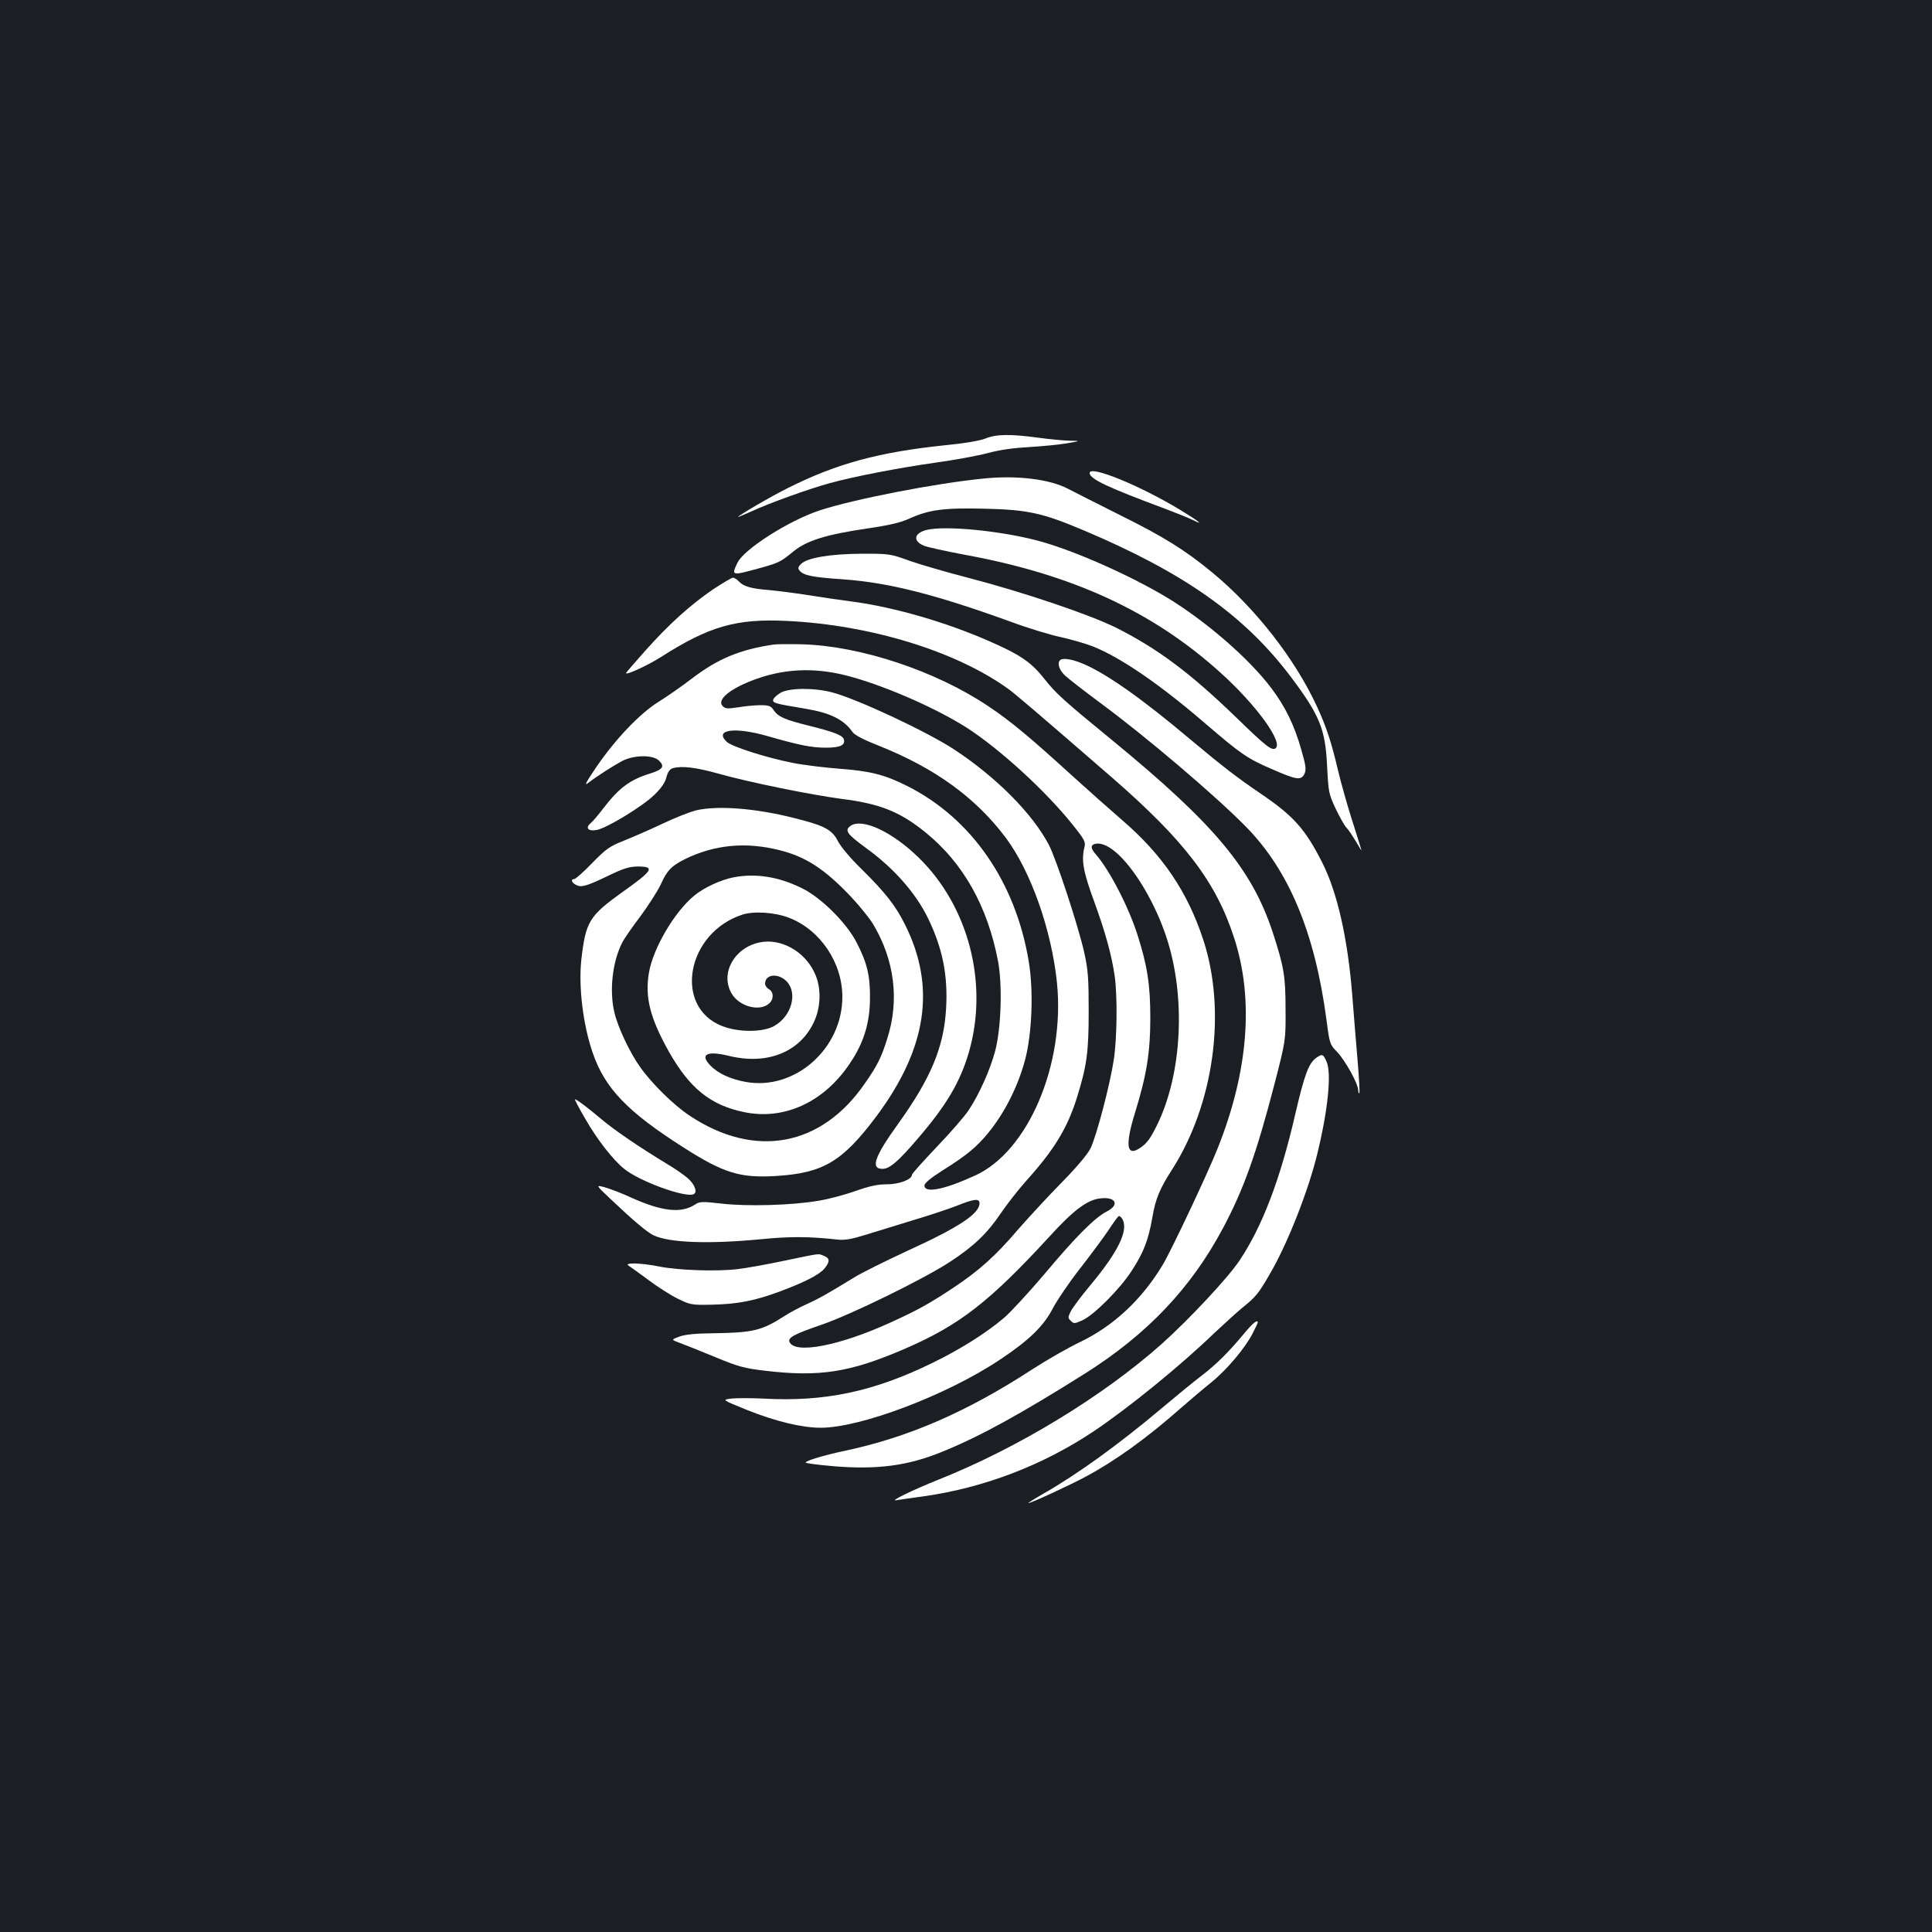 <?xml version="1.0" standalone="no"?>
<!DOCTYPE svg PUBLIC "-//W3C//DTD SVG 20010904//EN"
 "http://www.w3.org/TR/2001/REC-SVG-20010904/DTD/svg10.dtd">
<svg version="1.0" xmlns="http://www.w3.org/2000/svg"
 width="1000pt" height="1000pt" viewBox="0 0 1000 1000"
 preserveAspectRatio="xMidYMid meet">
<rect width="100%" height="100%" fill="#1b1f23"/>
<g transform="translate(0,1000) scale(0.1,-0.1)"
fill="#ffffff" stroke="none">
<path d="M5100 7730 c-28 -11 -108 -25 -203 -34 -348 -36 -565 -95 -817 -221
-87 -43 -260 -144 -260 -151 0 -1 33 13 74 31 85 40 297 116 400 144 123 34
355 79 546 106 102 14 226 37 277 51 60 16 133 26 210 30 65 4 152 12 193 19
75 13 75 13 15 14 -33 1 -107 8 -165 16 -140 19 -215 18 -270 -5z"/>
<path d="M5640 7552 c0 -31 91 -74 395 -187 55 -21 118 -46 140 -57 62 -31 29
-5 -70 55 -209 126 -465 230 -465 189z"/>
<path d="M5090 7523 c-251 -25 -672 -107 -848 -165 -160 -53 -392 -201 -425
-271 -32 -67 -30 -67 103 -31 112 31 117 33 187 90 69 56 168 87 378 118 117
17 176 31 220 51 104 47 178 57 390 52 225 -5 301 -22 514 -112 521 -220 834
-442 1072 -758 150 -199 179 -271 188 -462 7 -135 8 -143 44 -220 21 -44 46
-89 57 -100 11 -11 33 -45 51 -75 17 -30 28 -47 25 -38 -2 9 -25 81 -50 160
-25 79 -57 193 -71 253 -33 141 -59 220 -106 323 -115 251 -323 517 -547 701
-141 116 -251 184 -477 296 -115 58 -235 118 -265 134 -95 51 -267 72 -440 54z"/>
<path d="M4817 7261 c-83 -12 -101 -58 -34 -86 18 -7 112 -28 208 -46 556
-101 972 -292 1322 -607 188 -168 333 -368 288 -396 -19 -12 -52 14 -205 163
-236 228 -403 353 -617 461 -138 69 -485 186 -770 260 -108 28 -243 67 -300
87 -102 37 -106 37 -249 37 -162 -1 -282 -21 -314 -53 -16 -16 -17 -23 -7 -35
21 -25 68 -34 230 -45 231 -17 471 -77 865 -220 89 -33 205 -68 258 -79 53
-12 127 -33 165 -48 145 -58 345 -195 583 -400 183 -157 216 -180 341 -234
130 -57 154 -61 171 -25 10 21 7 43 -16 123 -36 127 -82 222 -154 318 -114
153 -341 350 -543 472 -187 112 -460 234 -644 287 -177 51 -459 83 -578 66z"/>
<path d="M3693 6951 c-118 -80 -231 -182 -353 -319 -55 -62 -100 -114 -100
-116 0 -12 110 39 176 80 254 163 394 203 659 190 431 -21 870 -156 1140 -349
37 -26 149 -122 540 -461 376 -327 539 -540 633 -831 103 -316 74 -690 -86
-1090 -51 -129 -241 -531 -284 -602 -108 -180 -256 -317 -427 -399 -63 -30
-176 -95 -250 -143 -340 -221 -641 -351 -971 -421 -105 -22 -200 -51 -200 -60
0 -4 64 -12 143 -19 227 -19 388 2 567 76 196 80 404 195 735 403 322 203 549
442 714 751 108 202 174 387 268 749 58 225 58 225 57 385 0 172 -8 219 -65
395 -108 331 -302 563 -828 995 -259 212 -296 246 -356 322 -68 86 -125 125
-291 197 -217 95 -482 172 -694 201 -63 8 -171 24 -240 35 -69 11 -159 22
-200 26 -92 7 -132 19 -155 44 -10 11 -24 20 -31 20 -7 0 -52 -27 -101 -59z"/>
<path d="M4005 6664 c-175 -26 -289 -73 -425 -177 -52 -40 -130 -94 -172 -120
-96 -60 -221 -191 -320 -335 -56 -83 -66 -102 -43 -84 47 36 127 87 175 113
62 32 160 33 191 2 31 -30 20 -46 -47 -67 -104 -32 -161 -75 -242 -181 -25
-33 -54 -67 -65 -76 -29 -24 -13 -43 31 -35 50 8 236 121 298 181 36 35 56 63
63 91 8 30 18 43 34 48 49 13 119 4 238 -29 156 -44 476 -109 635 -130 200
-25 303 -67 435 -174 195 -158 321 -383 375 -667 23 -124 16 -346 -15 -464
-26 -97 -82 -223 -137 -306 -21 -32 -96 -118 -166 -191 -70 -74 -128 -138
-128 -144 0 -24 -66 -49 -130 -49 -49 0 -89 -9 -163 -35 -54 -19 -139 -42
-190 -50 -139 -24 -369 -30 -501 -15 -103 12 -115 11 -139 -5 -71 -46 -169
-36 -327 35 -52 24 -115 48 -141 55 -46 12 -46 12 30 -60 117 -111 189 -172
224 -189 83 -39 287 -46 558 -20 152 15 247 14 394 -2 39 -4 73 2 150 26 55
17 166 51 247 76 81 24 182 58 223 74 87 35 115 38 115 12 0 -54 -107 -125
-375 -247 -112 -52 -235 -113 -272 -136 -136 -83 -183 -110 -247 -139 -36 -16
-89 -44 -119 -64 -116 -74 -161 -84 -369 -87 -88 -1 -141 -6 -171 -17 -44 -16
-44 -16 2 -33 25 -9 107 -42 182 -73 121 -50 150 -58 260 -71 280 -33 437 -9
716 111 289 124 444 245 760 589 119 131 192 185 257 192 82 10 103 -33 34
-68 -62 -32 -161 -131 -324 -326 -80 -94 -173 -195 -207 -224 -94 -80 -228
-164 -372 -234 -303 -148 -557 -202 -875 -184 -63 3 -137 3 -165 0 -49 -6 -49
-6 84 -60 146 -58 281 -91 379 -91 206 0 651 168 927 352 152 101 226 173 275
267 22 42 85 135 141 206 56 72 121 160 146 197 24 37 48 70 53 73 6 3 15 -6
22 -20 27 -59 -28 -169 -169 -338 -47 -56 -92 -117 -101 -135 -15 -30 -15 -34
1 -49 15 -15 19 -15 59 3 59 26 195 162 256 257 62 95 86 158 107 278 16 94
38 147 102 246 217 340 282 817 162 1186 -82 251 -211 442 -423 624 -61 53
-174 153 -251 223 -225 205 -323 287 -440 365 -271 182 -660 311 -960 320 -66
2 -133 1 -150 -1z m411 -170 c189 -54 434 -163 587 -260 171 -110 410 -328
550 -504 61 -76 67 -88 60 -115 -17 -68 -6 -128 50 -280 58 -160 91 -277 107
-390 14 -104 12 -316 -5 -430 -20 -131 -90 -397 -121 -460 -16 -31 -73 -99
-153 -180 -70 -71 -168 -178 -219 -236 -121 -142 -205 -216 -337 -304 -127
-84 -181 -114 -323 -179 -266 -122 -500 -167 -526 -101 -8 22 26 40 163 87
151 51 537 240 670 328 122 80 191 146 261 250 32 47 90 121 129 165 147 163
214 273 264 430 52 167 62 236 62 450 0 173 -3 214 -23 305 -31 138 -145 484
-183 557 -85 162 -272 350 -489 493 -140 92 -500 261 -632 296 -94 25 -224 24
-268 -2 -19 -11 -36 -27 -38 -36 -3 -17 9 -20 171 -47 125 -21 195 -56 239
-119 10 -16 58 -41 137 -72 291 -116 500 -268 656 -475 131 -175 238 -479 266
-753 42 -422 -149 -871 -423 -996 -161 -74 -263 -94 -263 -52 0 12 31 38 97
80 54 33 118 78 143 100 124 103 232 286 281 471 36 136 44 357 19 507 -68
413 -297 743 -630 910 -114 58 -195 78 -350 89 -77 6 -185 19 -240 30 -138 27
-316 84 -343 109 -67 63 38 79 207 31 171 -49 232 -61 307 -61 74 0 102 14 91
45 -8 20 -52 37 -181 69 -124 31 -159 46 -182 81 -14 21 -24 25 -68 25 -28 0
-80 -5 -115 -11 -55 -8 -67 -8 -80 6 -34 33 40 93 174 141 161 57 322 60 501
8z m1377 -921 c91 -88 188 -255 243 -420 103 -307 84 -711 -48 -978 -34 -69
-53 -95 -89 -118 -68 -45 -76 16 -24 184 60 194 79 313 79 489 0 172 -15 270
-66 430 -46 145 -145 337 -217 419 -26 29 -27 48 -3 53 34 8 77 -13 125 -59z"/>
<path d="M5487 6583 c-16 -16 -5 -51 26 -80 17 -16 102 -82 187 -145 238 -176
589 -475 747 -635 224 -227 359 -550 419 -1003 16 -123 17 -126 55 -165 42
-44 109 -165 109 -198 0 -11 3 -18 6 -15 3 3 -2 84 -10 179 -8 96 -20 239 -26
319 -23 297 -77 539 -156 695 -88 174 -149 242 -317 356 -129 88 -190 135
-365 281 -256 216 -441 345 -560 394 -56 23 -102 30 -115 17z"/>
<path d="M3600 5805 c-30 -8 -107 -38 -170 -68 -63 -30 -153 -69 -200 -88 -76
-30 -93 -43 -165 -116 -44 -46 -86 -83 -93 -83 -19 0 -14 -18 9 -30 28 -15 55
-7 169 48 77 37 105 46 150 47 92 0 80 -20 -75 -130 -176 -126 -193 -154 -216
-352 -15 -140 8 -335 59 -483 63 -183 180 -305 471 -490 207 -132 291 -158
476 -147 246 15 345 74 522 310 261 351 309 669 147 992 -49 98 -101 164 -220
282 -62 60 -113 121 -128 151 -29 57 -69 79 -222 117 -203 52 -402 67 -514 40z
m437 -206 c135 -34 234 -99 369 -242 43 -46 94 -109 113 -140 111 -186 137
-393 74 -591 -31 -99 -51 -140 -116 -233 -225 -328 -570 -392 -907 -168 -82
54 -195 165 -256 251 -54 75 -117 209 -134 284 -27 113 -10 263 41 362 10 20
53 82 95 137 41 56 88 129 104 163 32 72 55 96 125 131 153 75 315 91 492 46z"/>
<path d="M3797 5459 c-67 -13 -153 -53 -204 -95 -102 -84 -212 -271 -234 -398
-22 -128 6 -236 104 -411 107 -188 214 -275 387 -311 209 -44 415 51 549 252
72 106 104 211 104 339 1 115 -15 183 -71 290 -53 101 -183 230 -282 278 -119
59 -238 78 -353 56z m286 -209 c162 -62 277 -232 277 -410 0 -269 -247 -486
-500 -440 -78 14 -142 43 -181 83 -59 59 -22 80 93 52 194 -48 362 16 437 167
41 81 44 186 7 263 -52 112 -175 180 -285 157 -131 -28 -204 -160 -145 -263
39 -69 146 -97 195 -53 25 22 24 60 -1 74 -11 6 -20 19 -20 28 0 50 67 57 111
13 59 -60 27 -180 -63 -231 -59 -34 -185 -34 -270 -1 -254 99 -185 483 105
577 58 19 168 12 240 -16z"/>
<path d="M4402 5725 c-32 -23 -18 -42 80 -114 143 -103 257 -232 321 -363 75
-154 104 -295 94 -467 -11 -200 -79 -362 -247 -596 -124 -172 -146 -235 -82
-235 36 0 81 38 181 155 149 173 221 294 266 449 102 353 0 752 -258 1005
-137 135 -295 209 -355 166z"/>
<path d="M6812 4524 c-38 -27 -61 -88 -108 -292 -78 -338 -170 -579 -288 -756
-60 -90 -260 -304 -405 -434 -303 -269 -741 -536 -1152 -700 -135 -54 -260
-115 -219 -107 14 2 77 12 140 20 312 44 616 160 880 336 182 122 451 341 625
509 50 47 115 106 145 131 70 56 84 73 145 179 91 156 201 437 246 629 53 220
71 404 46 464 -18 42 -23 44 -55 21z"/>
<path d="M3027 4213 c63 -111 147 -218 205 -264 78 -63 308 -147 356 -131 22
7 12 44 -20 76 -18 18 -69 54 -113 80 -150 91 -273 175 -342 233 -70 59 -128
103 -137 103 -3 0 20 -44 51 -97z"/>
<path d="M4062 3475 c-90 -19 -200 -39 -245 -44 -110 -13 -304 -6 -402 13 -98
20 -191 22 -160 4 11 -7 56 -40 101 -73 45 -34 112 -77 150 -96 67 -33 72 -34
180 -32 132 3 221 20 352 69 131 49 206 88 231 120 28 35 26 52 -5 64 -31 12
-10 15 -202 -25z"/>
<path d="M6444 3103 c-82 -99 -146 -163 -224 -223 -41 -31 -137 -110 -213
-174 -218 -183 -429 -336 -606 -437 -47 -27 -82 -49 -78 -49 14 0 215 93 297
137 153 82 318 201 491 354 48 42 120 103 160 135 80 65 176 179 214 255 14
27 25 51 25 54 0 17 -24 -2 -66 -52z"/>
</g>
</svg>
